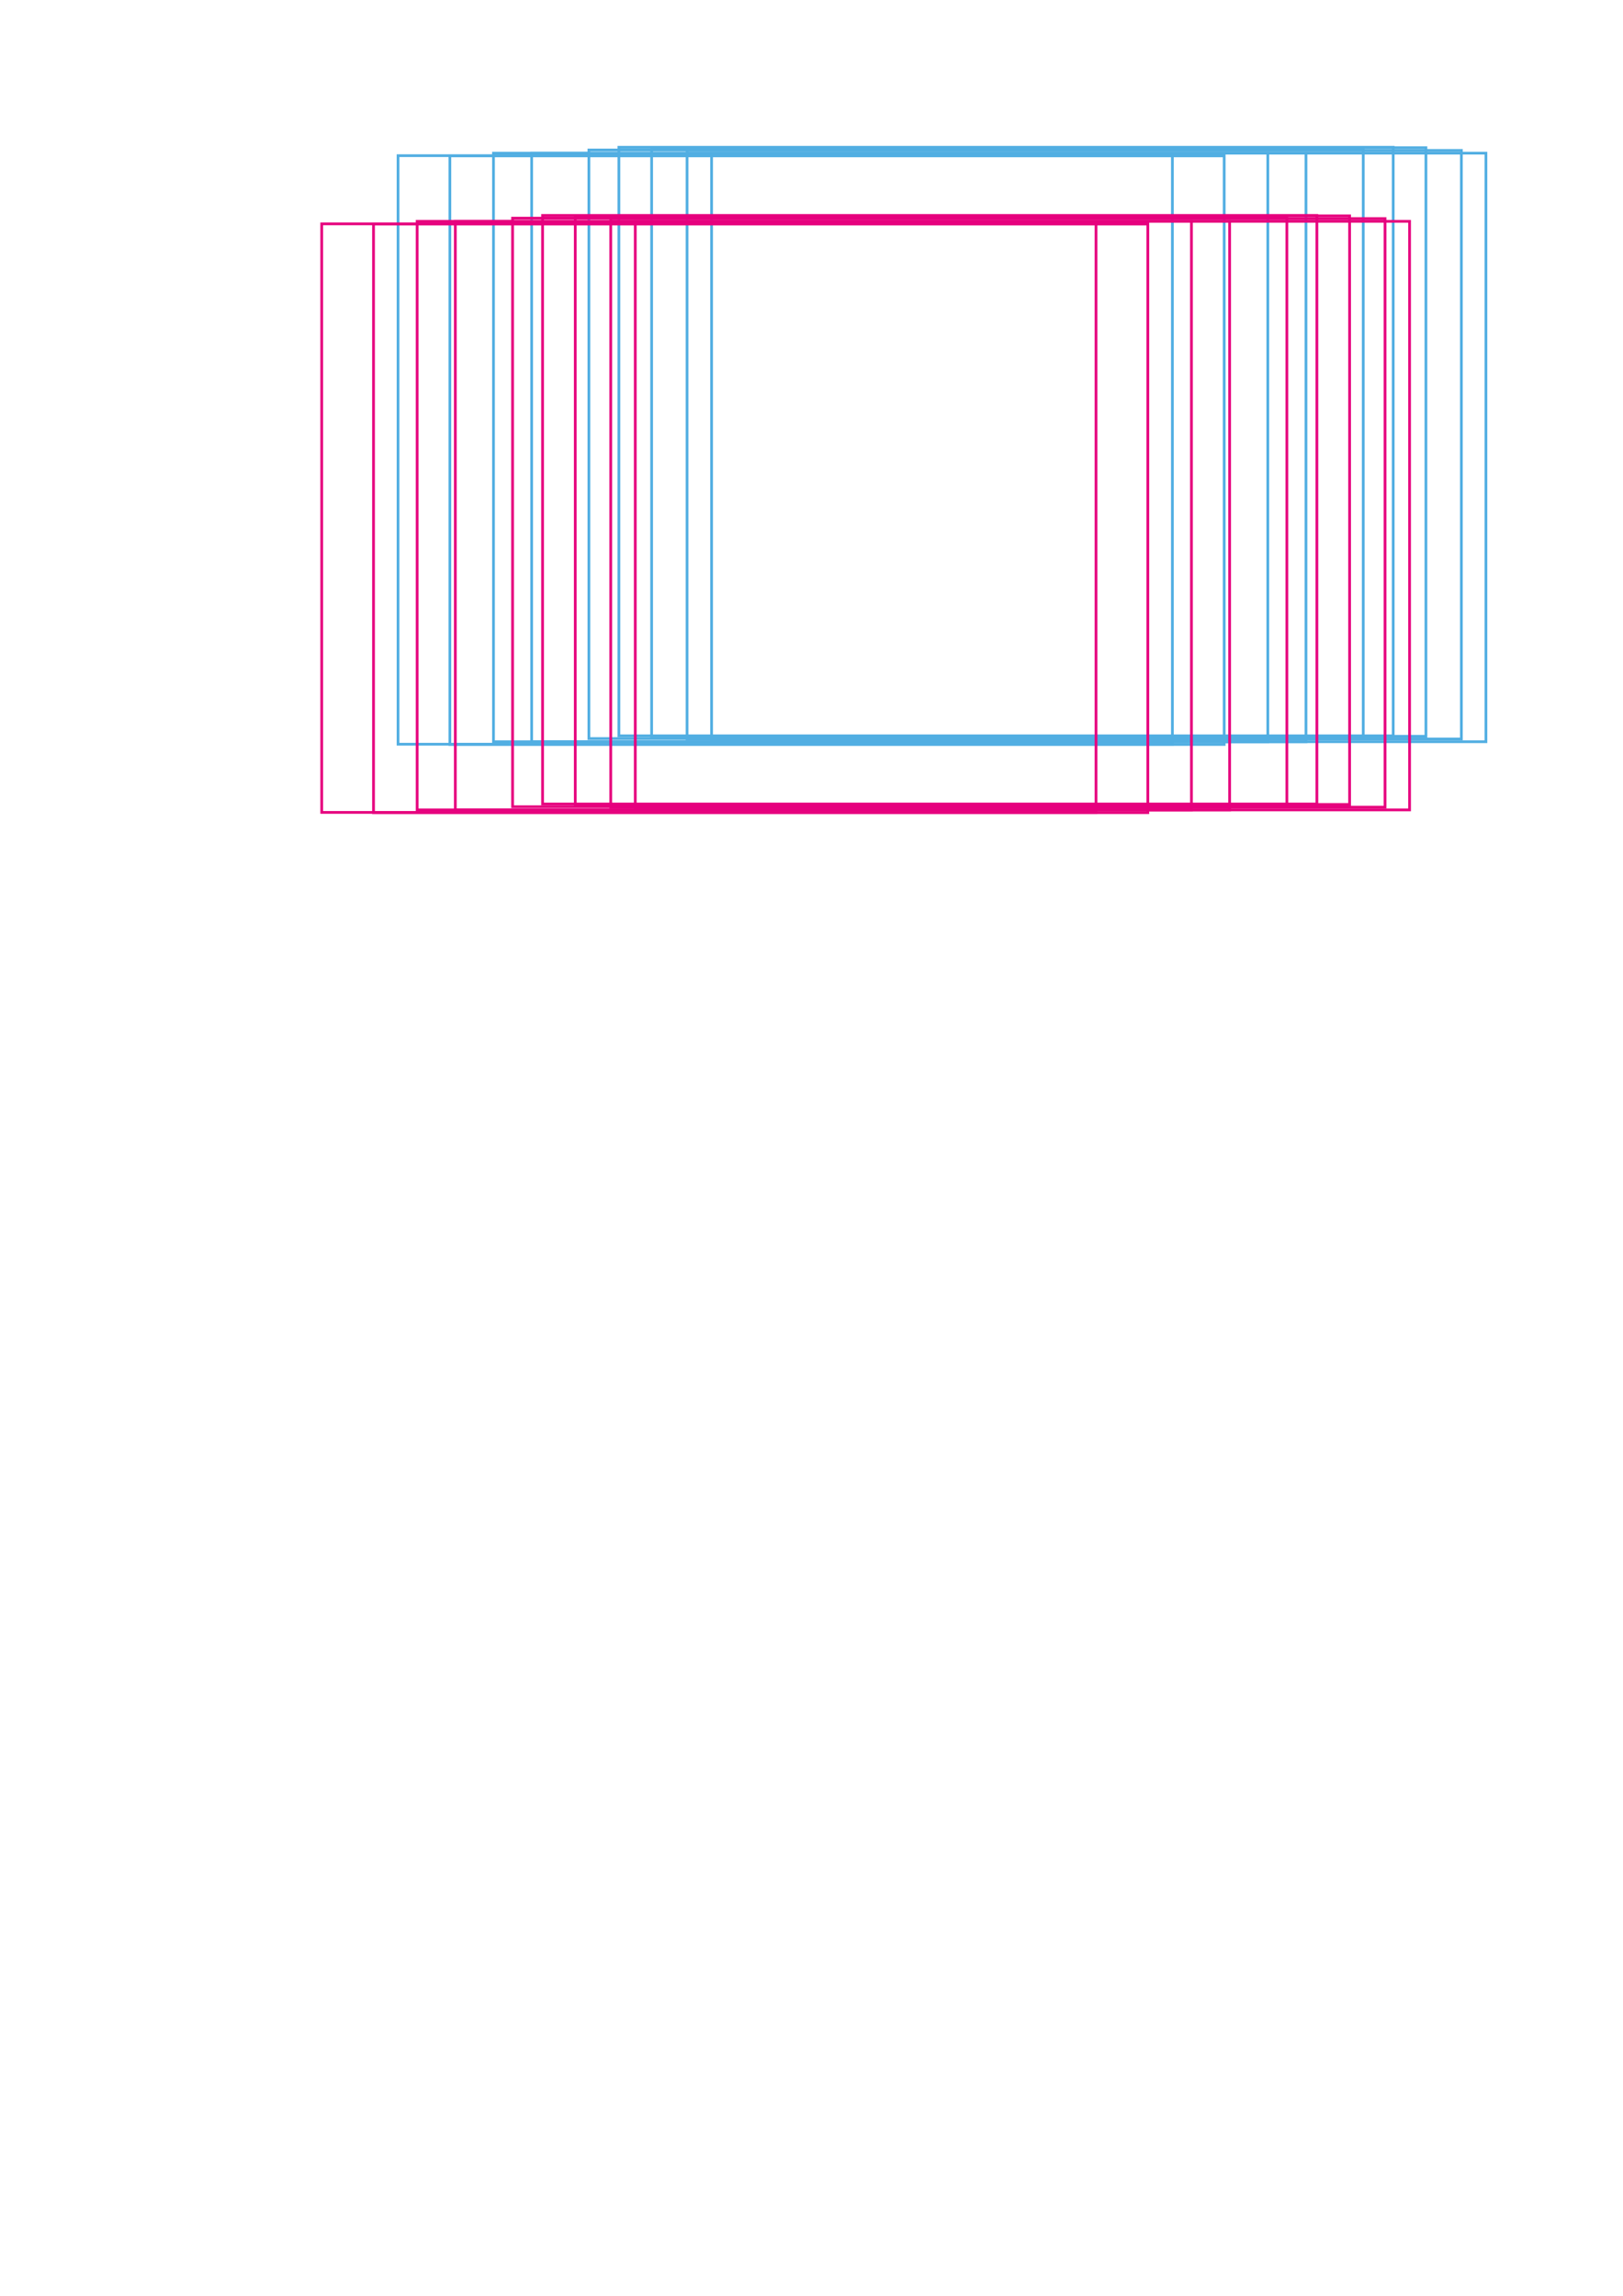 <?xml version="1.0" encoding="utf-8"?>
<!-- Generator: Adobe Illustrator 16.0.0, SVG Export Plug-In . SVG Version: 6.00 Build 0)  -->
<!DOCTYPE svg PUBLIC "-//W3C//DTD SVG 1.1//EN" "http://www.w3.org/Graphics/SVG/1.1/DTD/svg11.dtd">
<svg version="1.1" id="Calque_1" xmlns="http://www.w3.org/2000/svg" xmlns:xlink="http://www.w3.org/1999/xlink" x="0px" y="0px"
	 width="595.28px" height="841.89px" viewBox="0 0 595.28 841.89" enable-background="new 0 0 595.28 841.89" xml:space="preserve">
<rect x="146" y="57.08" fill-rule="evenodd" clip-rule="evenodd" fill="none" stroke="#51AEE2" stroke-miterlimit="10" width="284" height="215.84"/>
<rect x="165" y="57.16" fill-rule="evenodd" clip-rule="evenodd" fill="none" stroke="#51AEE2" stroke-miterlimit="10" width="284" height="215.84"/>
<rect x="181" y="56.16" fill-rule="evenodd" clip-rule="evenodd" fill="none" stroke="#51AEE2" stroke-miterlimit="10" width="284" height="215.84"/>
<rect x="195" y="56.16" fill-rule="evenodd" clip-rule="evenodd" fill="none" stroke="#51AEE2" stroke-miterlimit="10" width="284" height="215.84"/>
<rect x="216" y="55" fill-rule="evenodd" clip-rule="evenodd" fill="none" stroke="#51AEE2" stroke-miterlimit="10" width="284" height="215.84"/>
<rect x="227" y="54" fill-rule="evenodd" clip-rule="evenodd" fill="none" stroke="#51AEE2" stroke-miterlimit="10" width="284" height="215.84"/>
<rect x="239" y="54.16" fill-rule="evenodd" clip-rule="evenodd" fill="none" stroke="#51AEE2" stroke-miterlimit="10" width="284" height="215.84"/>
<rect x="252" y="55.16" fill-rule="evenodd" clip-rule="evenodd" fill="none" stroke="#51AEE2" stroke-miterlimit="10" width="284" height="215.84"/>
<rect x="261" y="56.16" fill-rule="evenodd" clip-rule="evenodd" fill="none" stroke="#51AEE2" stroke-miterlimit="10" width="284" height="215.84"/>
<rect x="118" y="82.08" fill-rule="evenodd" clip-rule="evenodd" fill="none" stroke="#E6007E" stroke-miterlimit="10" width="284" height="215.84"/>
<rect x="137" y="82.16" fill-rule="evenodd" clip-rule="evenodd" fill="none" stroke="#E6007E" stroke-miterlimit="10" width="284" height="215.84"/>
<rect x="153" y="81.16" fill-rule="evenodd" clip-rule="evenodd" fill="none" stroke="#E6007E" stroke-miterlimit="10" width="284" height="215.84"/>
<rect x="167" y="81.16" fill-rule="evenodd" clip-rule="evenodd" fill="none" stroke="#E6007E" stroke-miterlimit="10" width="284" height="215.84"/>
<rect x="188" y="80" fill-rule="evenodd" clip-rule="evenodd" fill="none" stroke="#E6007E" stroke-miterlimit="10" width="284" height="215.84"/>
<rect x="199" y="79" fill-rule="evenodd" clip-rule="evenodd" fill="none" stroke="#E6007E" stroke-miterlimit="10" width="284" height="215.84"/>
<rect x="211" y="79.16" fill-rule="evenodd" clip-rule="evenodd" fill="none" stroke="#E6007E" stroke-miterlimit="10" width="284" height="215.84"/>
<rect x="224" y="80.16" fill-rule="evenodd" clip-rule="evenodd" fill="none" stroke="#E6007E" stroke-miterlimit="10" width="284" height="215.84"/>
<rect x="233" y="81.16" fill-rule="evenodd" clip-rule="evenodd" fill="none" stroke="#E6007E" stroke-miterlimit="10" width="284" height="215.84"/>
</svg>
